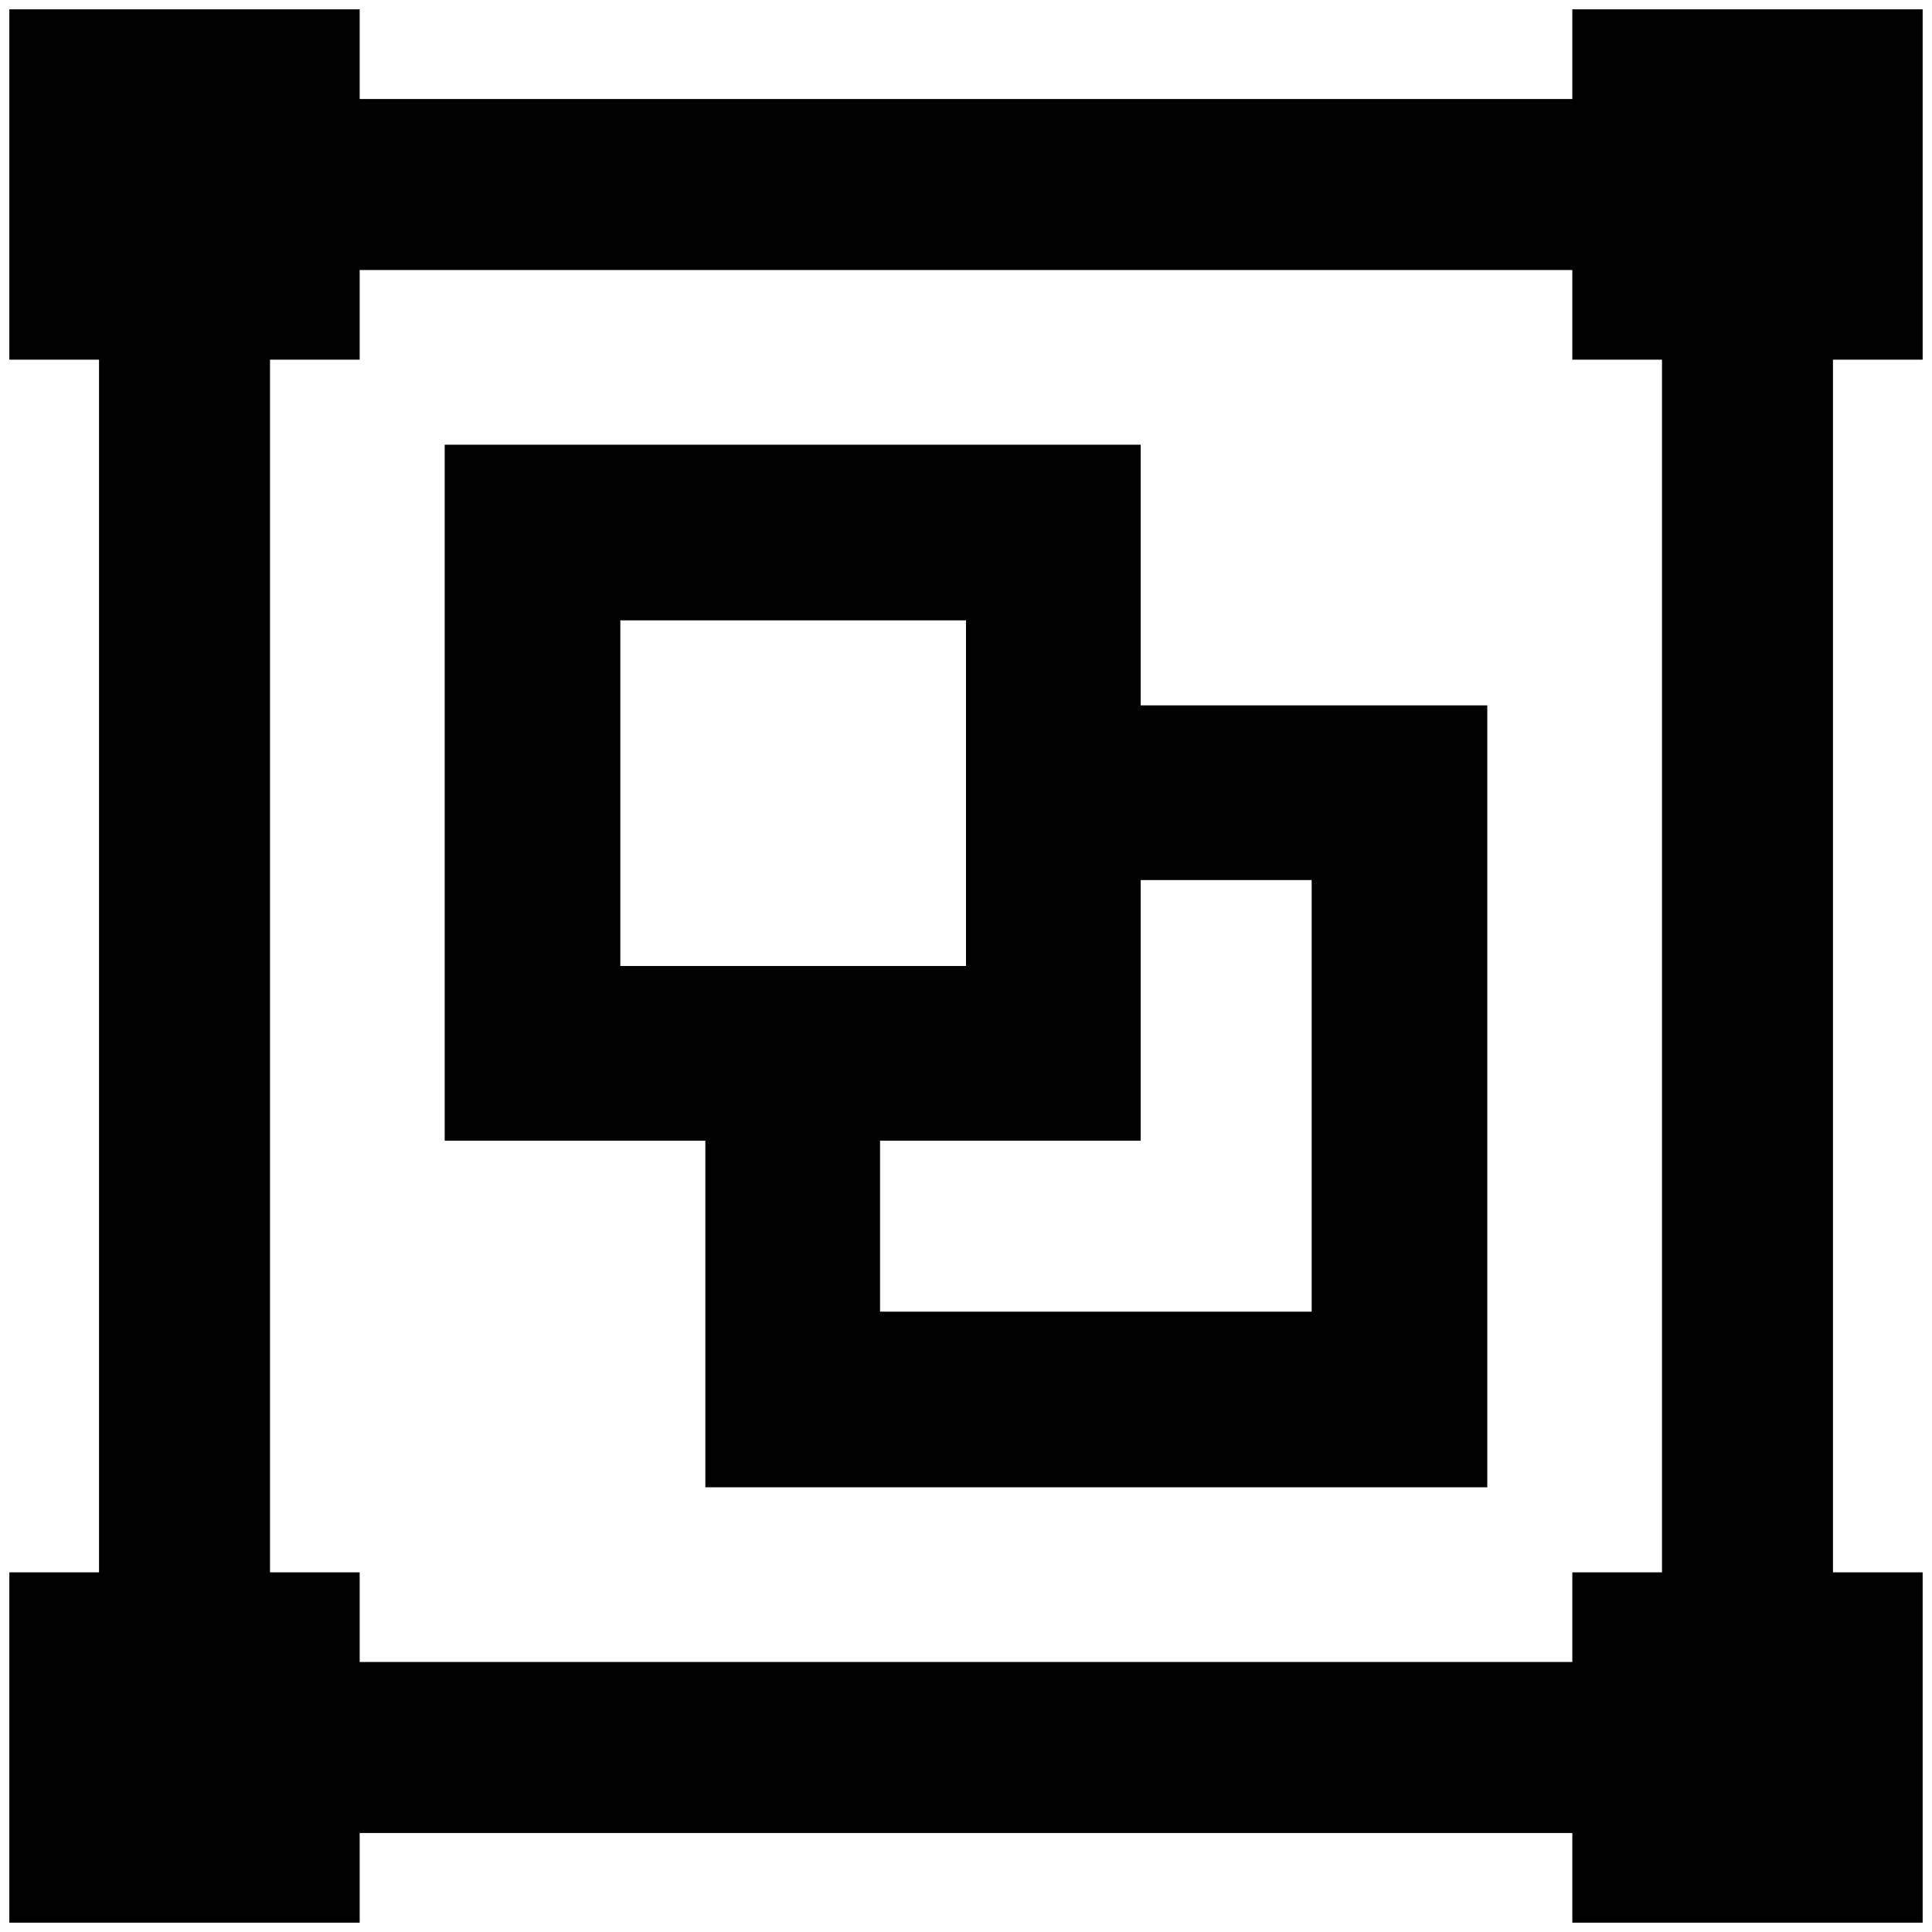 <?xml version="1.0" standalone="no"?>
<!DOCTYPE svg PUBLIC "-//W3C//DTD SVG 1.1//EN" "http://www.w3.org/Graphics/SVG/1.1/DTD/svg11.dtd" >
<svg xmlns="http://www.w3.org/2000/svg" xmlns:xlink="http://www.w3.org/1999/xlink" version="1.1" width="2048" height="2048" viewBox="-10 0 2068 2048">
   <path fill="currentColor"
d="M0 0v375h96v1298h-96v375h375v-96h1298v96h375v-375h-96v-1298h96v-375h-375v96h-1298v-96h-375zM375 279h1298v96h96v1298h-96v96h-1298v-96h-96v-1298h96v-96zM466 466v745h279v371h837v-837h-371v-279h-745zM654 654h370v370h-370v-370zM1211 932h183v462h-462v-183
h279v-279z" />
</svg>

